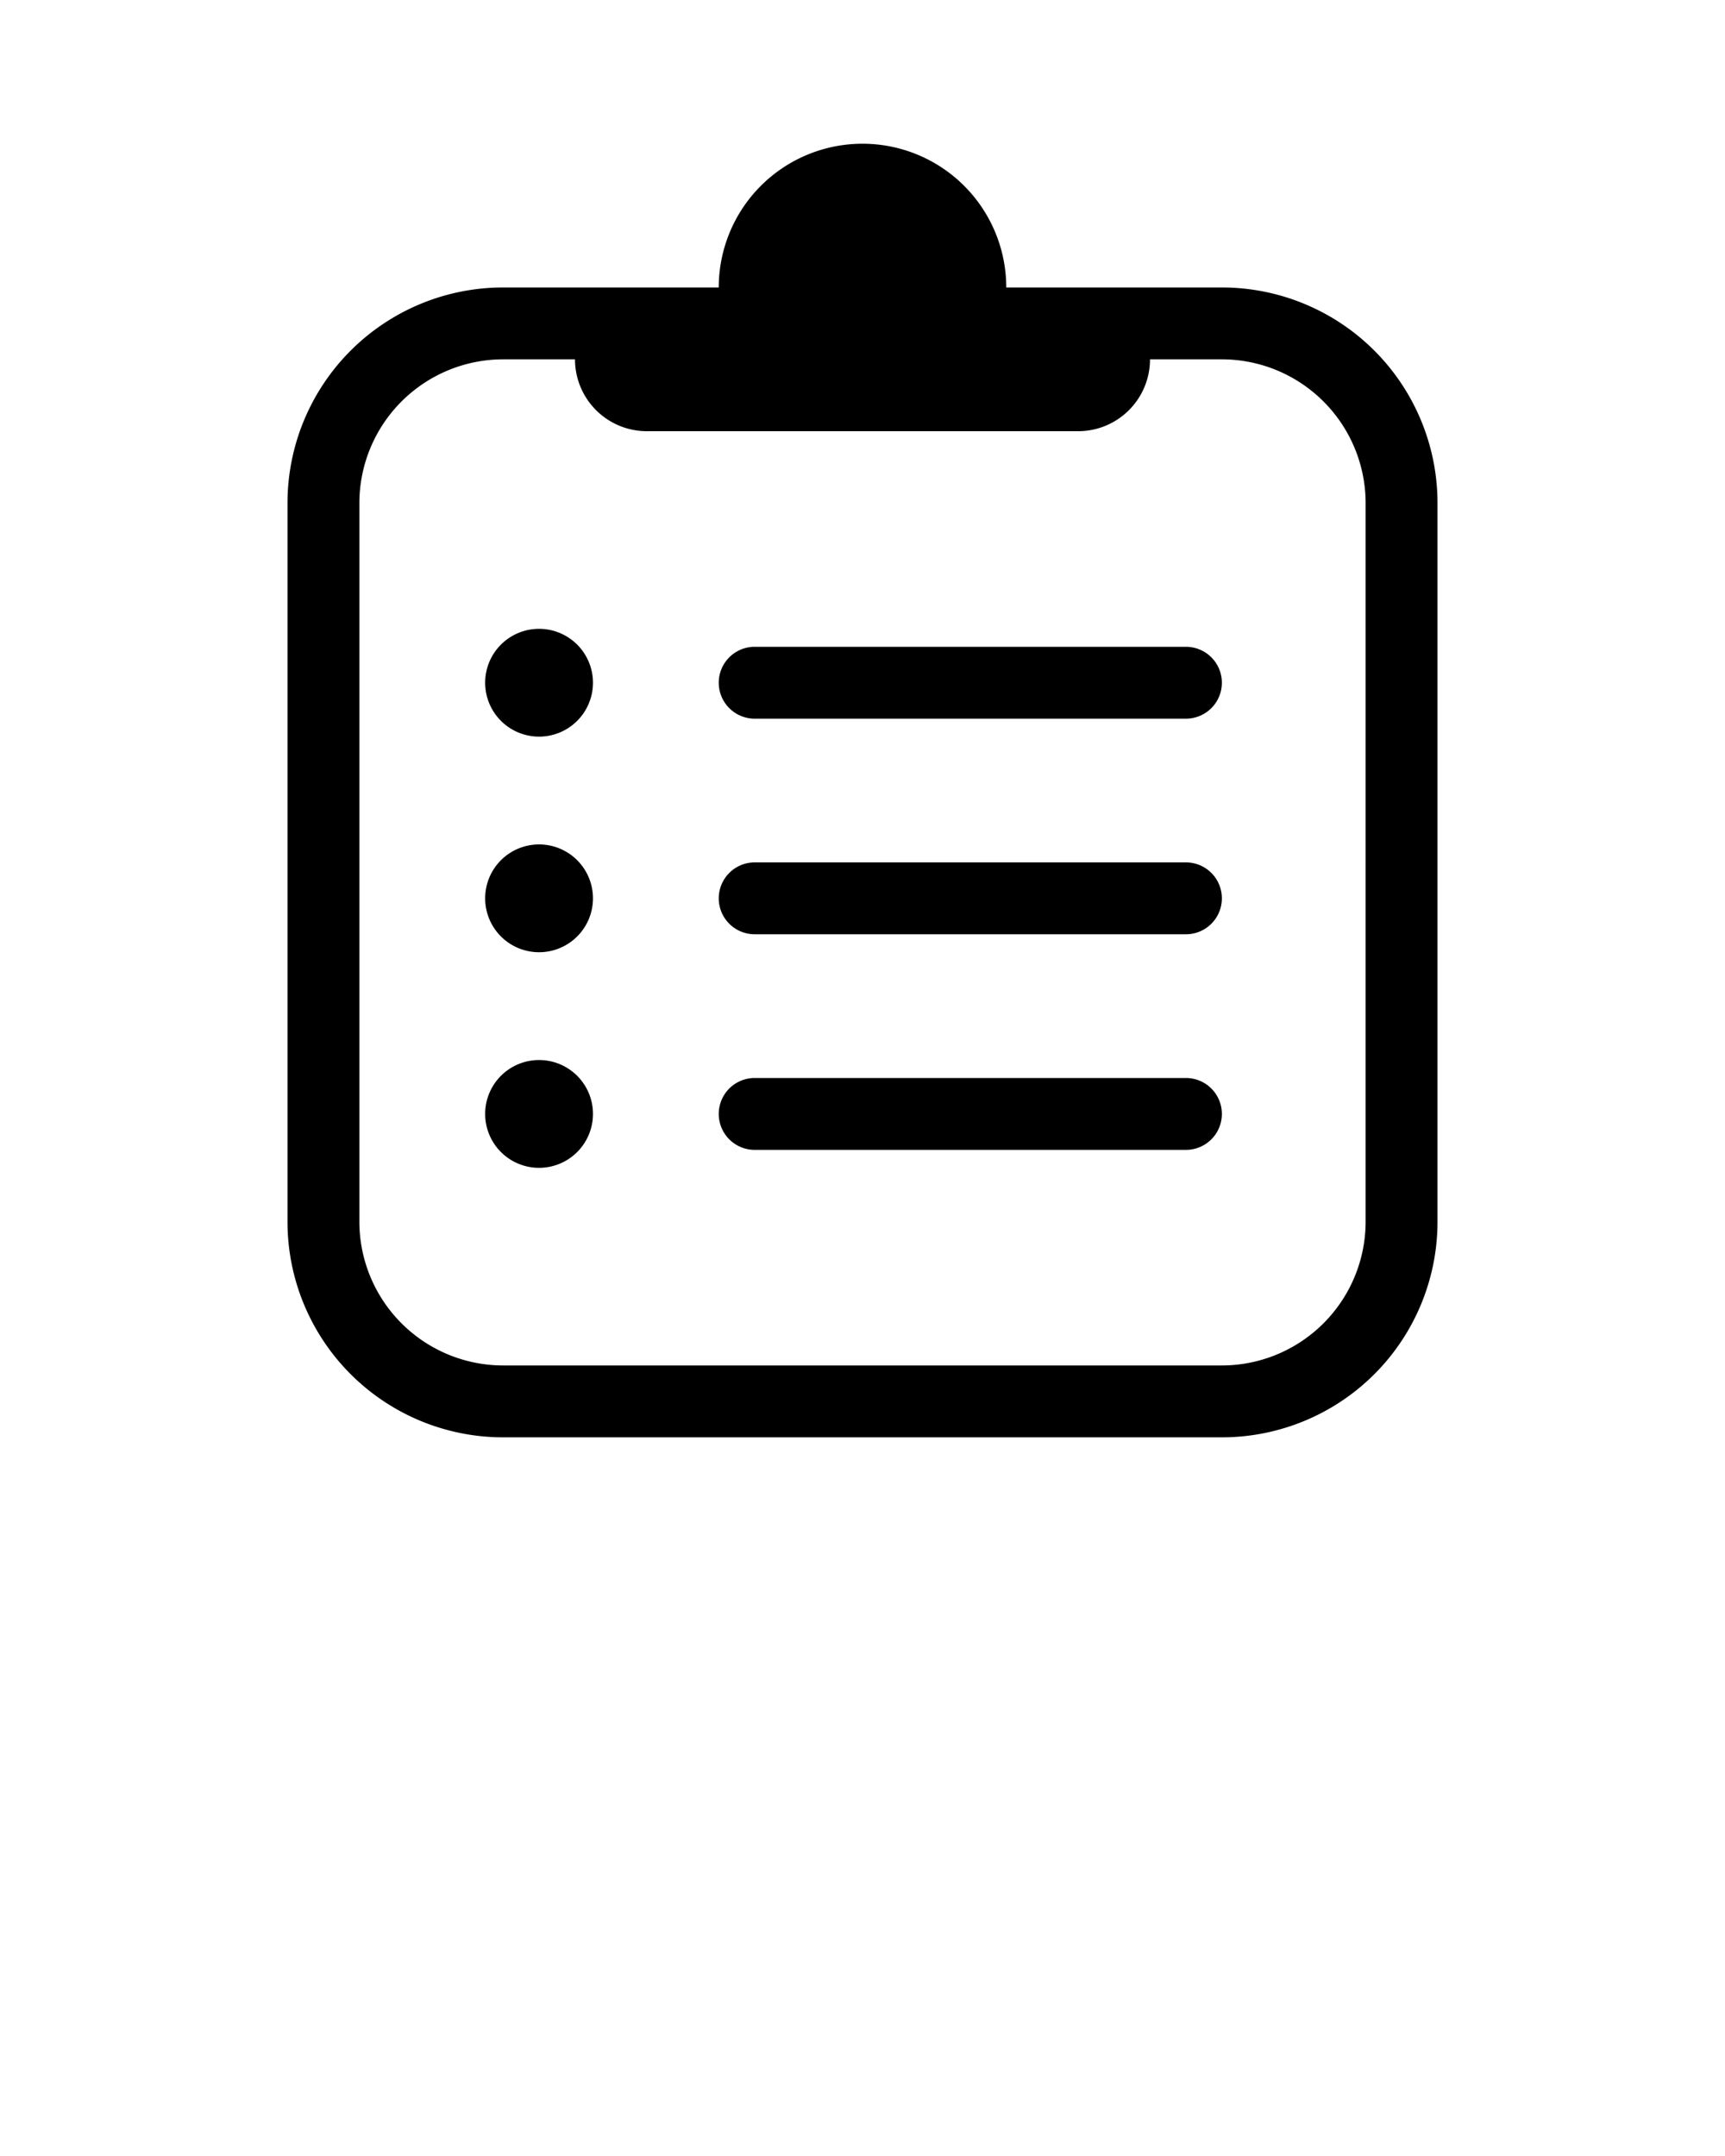 <svg xmlns="http://www.w3.org/2000/svg" data-name="Layer 1" viewBox="0 0 24 30" x="0px" y="0px"><path d="M17,4H14a2,2,0,0,0-4,0H7A3,3,0,0,0,4,7V17a3,3,0,0,0,3,3H17a3,3,0,0,0,3-3V7A3,3,0,0,0,17,4Zm2,13a2.002,2.002,0,0,1-2,2H7a2.002,2.002,0,0,1-2-2V7A2.002,2.002,0,0,1,7,5H8A1,1,0,0,0,9,6h6a1,1,0,0,0,1-1h1a2.002,2.002,0,0,1,2,2ZM8.25,9.5a.75.75,0,1,1-.75-.75A.75.75,0,0,1,8.25,9.5Zm0,3a.75.75,0,1,1-.75-.75A.75.75,0,0,1,8.25,12.5Zm0,3a.75.75,0,1,1-.75-.75A.75.75,0,0,1,8.25,15.5ZM16.5,10h-6a.5.5,0,0,1,0-1h6a.5.5,0,0,1,0,1Zm0,6h-6a.5.5,0,0,1,0-1h6a.5.5,0,0,1,0,1Zm0-3h-6a.5.5,0,0,1,0-1h6a.5.5,0,0,1,0,1Z"/></svg>